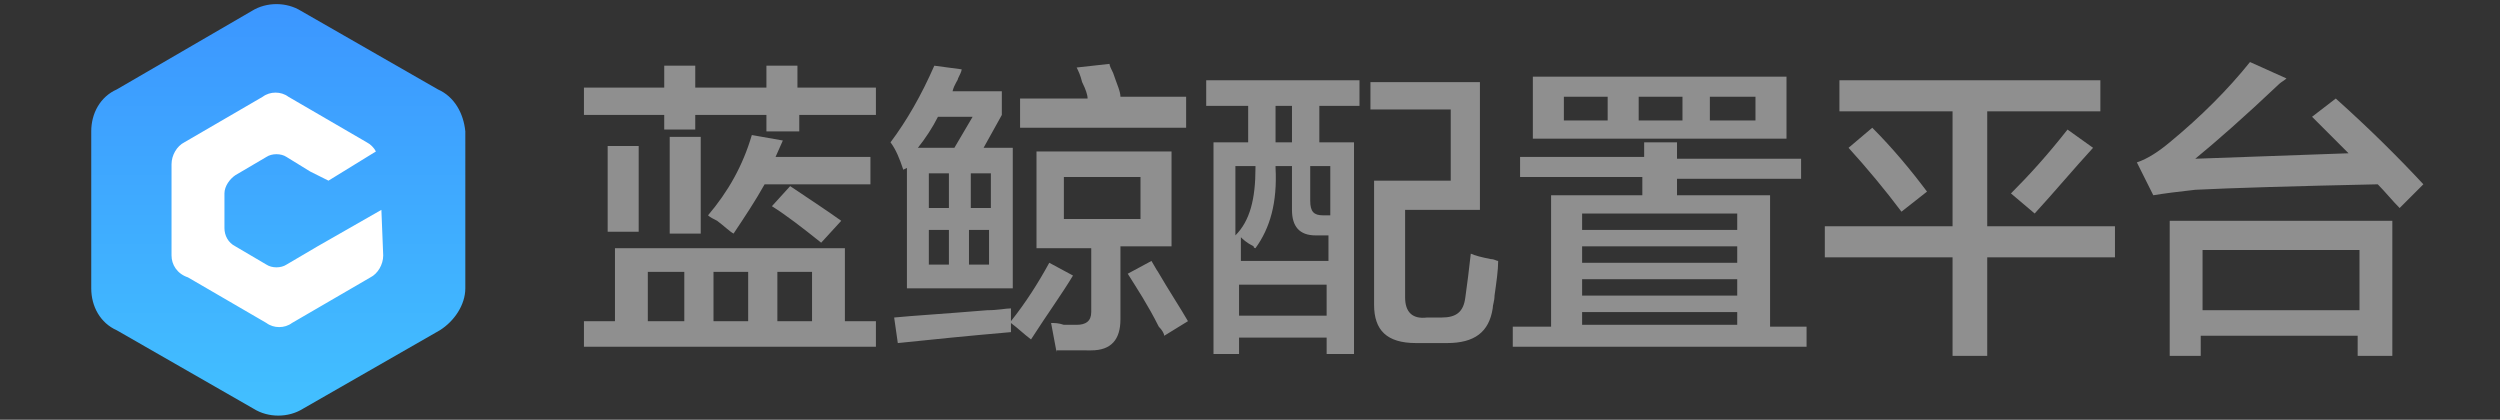 <?xml version="1.0" encoding="utf-8"?>
<!-- Generator: Adobe Illustrator 22.1.0, SVG Export Plug-In . SVG Version: 6.00 Build 0)  -->
<svg version="1.1" id="图层_1" xmlns="http://www.w3.org/2000/svg" xmlns:xlink="http://www.w3.org/1999/xlink" x="0px" y="0px"
	 viewBox="0 0 137 23" style="enable-background:new 0 0 137 23;" xml:space="preserve">
<rect x="0" y="0" width="137" height="23" fill="#333333" stroke="none"/>
<style type="text/css">
	.st0{fill:#FFFFFF;}
	.st1{fill:url(#SVGID_1_);}
	.st2{display:none;fill:#8F8F8F;}
	.st3{display:none;opacity:5.000000e-02;fill:url(#SVGID_2_);enable-background:new    ;}
	.st4{display:none;fill:#FFFFFF;}
	.st5{fill:#8F8F8F;}
</style>
<g>
	<circle class="st0" cx="15.2" cy="11.5" r="8.1"/>
	
		<linearGradient id="SVGID_1_" gradientUnits="userSpaceOnUse" x1="15.19" y1="-1419.119" x2="15.19" y2="-1441.836" gradientTransform="matrix(1 0 0 1 0 1442)">
		<stop  offset="1.652257e-03" style="stop-color:#42C0FF"/>
		<stop  offset="1" style="stop-color:#3C96FF"/>
	</linearGradient>
	<path class="st1" d="M24,4.9l-7.5-4.3c-0.8-0.5-1.9-0.5-2.7,0L6.4,4.9C5.5,5.3,5,6.2,5,7.2v8.6c0,1,0.5,1.9,1.4,2.3l7.5,4.3
		c0.8,0.5,1.9,0.5,2.7,0l7.5-4.3c0.8-0.5,1.4-1.4,1.4-2.3V7.2C25.4,6.2,24.9,5.3,24,4.9z M21,14c0,0.5-0.3,1-0.7,1.2l-4.3,2.5
		c-0.4,0.3-1,0.3-1.4,0l-4.3-2.5C9.7,15,9.4,14.5,9.4,14V9c0-0.5,0.3-1,0.7-1.2l4.3-2.5c0.4-0.3,1-0.3,1.4,0l4.3,2.5
		c0.2,0.1,0.4,0.3,0.5,0.5L18,9.9L17,9.4l-1.3-0.8c-0.3-0.2-0.8-0.2-1.1,0l-1.7,1c-0.3,0.2-0.6,0.6-0.6,1v1.9c0,0.4,0.2,0.8,0.6,1
		l1.7,1c0.3,0.2,0.8,0.2,1.1,0l1.7-1c0,0,0,0,0,0l3.5-2L21,14L21,14z"/>
</g>
<path class="st2" d="M35.5,7.7c0.6,0.5,0.9,1.2,1,1.9h-1.1c-0.1-0.5-0.4-1-0.7-1.3c-0.4-0.3-0.9-0.5-1.5-0.5c-0.8,0-1.4,0.3-2,0.9
	c-0.5,0.6-0.7,1.5-0.7,2.7c0,1,0.2,1.8,0.7,2.4c0.4,0.6,1.1,0.9,2,0.9c0.8,0,1.4-0.3,1.9-1c0.2-0.3,0.4-0.8,0.5-1.3h1.1
	c-0.1,0.9-0.4,1.6-1,2.2c-0.7,0.7-1.5,1.1-2.6,1.1c-1,0-1.7-0.3-2.4-0.9c-0.9-0.8-1.3-2-1.3-3.6c0-1.2,0.3-2.2,1-3
	c0.7-0.9,1.6-1.3,2.9-1.3C34.1,6.9,34.9,7.1,35.5,7.7z"/>
<path class="st2" d="M42,10c0.5,0.5,0.8,1.3,0.8,2.3c0,1-0.2,1.8-0.7,2.4c-0.5,0.6-1.2,1-2.2,1c-0.8,0-1.5-0.3-2-0.8
	c-0.5-0.6-0.7-1.3-0.7-2.3c0-1,0.3-1.8,0.8-2.4c0.5-0.6,1.2-0.9,2.1-0.9C40.8,9.2,41.4,9.4,42,10z M41.3,14c0.2-0.5,0.4-1.1,0.4-1.7
	c0-0.6-0.1-1-0.3-1.4c-0.3-0.6-0.8-0.8-1.5-0.8c-0.6,0-1.1,0.2-1.3,0.7c-0.3,0.5-0.4,1-0.4,1.7c0,0.6,0.1,1.2,0.4,1.6
	c0.3,0.4,0.7,0.6,1.3,0.6C40.6,14.7,41.1,14.5,41.3,14z"/>
<path class="st2" d="M43.6,9.3h1v0.9c0.3-0.3,0.6-0.6,0.9-0.8c0.3-0.2,0.7-0.2,1.1-0.2c0.9,0,1.4,0.3,1.7,0.9
	c0.2,0.3,0.2,0.8,0.2,1.4v3.9h-1v-3.8c0-0.4-0.1-0.7-0.2-0.9c-0.2-0.4-0.5-0.6-1-0.6c-0.2,0-0.4,0-0.6,0.1c-0.3,0.1-0.5,0.2-0.7,0.5
	c-0.2,0.2-0.3,0.4-0.3,0.6c-0.1,0.2-0.1,0.5-0.1,0.9v3.2h-1L43.6,9.3L43.6,9.3L43.6,9.3z"/>
<path class="st2" d="M50.2,7.5C50.4,7.1,50.9,7,51.6,7c0.1,0,0.1,0,0.2,0s0.2,0,0.2,0v0.9c-0.1,0-0.2,0-0.2,0c-0.1,0-0.1,0-0.1,0
	c-0.3,0-0.5,0.1-0.6,0.2C51,8.3,51,8.7,51,9.4h1v0.8h-1v5.2h-1v-5.2h-0.8V9.4H50V8.4C50,8,50.1,7.7,50.2,7.5z"/>
<path class="st2" d="M52.7,7.1h1v1.2h-1V7.1z M52.7,9.4h1v6h-1V9.4z"/>
<path class="st2" d="M58.3,9.6c0.2,0.1,0.4,0.3,0.6,0.6V9.4h0.9v5.5c0,0.8-0.1,1.4-0.3,1.8c-0.4,0.8-1.2,1.2-2.4,1.2
	c-0.7,0-1.2-0.2-1.6-0.4c-0.4-0.3-0.7-0.8-0.8-1.4h1c0.1,0.3,0.2,0.5,0.3,0.6c0.2,0.2,0.6,0.3,1.1,0.3c0.8,0,1.3-0.3,1.5-0.8
	c0.1-0.3,0.2-0.9,0.2-1.7c-0.2,0.3-0.4,0.5-0.7,0.7c-0.3,0.2-0.7,0.2-1.1,0.2c-0.7,0-1.2-0.2-1.7-0.7c-0.5-0.5-0.7-1.2-0.7-2.3
	c0-1,0.2-1.8,0.8-2.4c0.5-0.6,1.1-0.9,1.8-0.9C57.6,9.2,58,9.4,58.3,9.6z M58.5,10.7c-0.3-0.4-0.7-0.5-1.2-0.5c-0.7,0-1.2,0.3-1.5,1
	c-0.1,0.4-0.2,0.8-0.2,1.4c0,0.7,0.1,1.2,0.4,1.6c0.3,0.3,0.6,0.5,1.1,0.5c0.7,0,1.2-0.3,1.5-1c0.2-0.4,0.2-0.8,0.2-1.3
	C58.9,11.6,58.8,11,58.5,10.7z"/>
<path class="st2" d="M61.8,9.3v4c0,0.3,0.1,0.6,0.1,0.8c0.2,0.4,0.5,0.5,1,0.5c0.7,0,1.2-0.3,1.4-0.9c0.1-0.3,0.2-0.8,0.2-1.4v-3h1
	v6.1h-1l0-0.9c-0.1,0.2-0.3,0.4-0.5,0.6c-0.4,0.3-0.8,0.5-1.4,0.5c-0.9,0-1.4-0.3-1.7-0.9c-0.2-0.3-0.2-0.7-0.2-1.2V9.3L61.8,9.3
	L61.8,9.3z"/>
<path class="st2" d="M66.7,9.3h1v1c0.1-0.2,0.3-0.5,0.6-0.8c0.3-0.3,0.7-0.4,1.1-0.4c0,0,0.1,0,0.1,0s0.1,0,0.2,0v1.1
	c-0.1,0-0.1,0-0.2,0c-0.1,0-0.1,0-0.2,0c-0.5,0-0.9,0.2-1.2,0.5c-0.3,0.3-0.4,0.7-0.4,1.1v3.5h-1V9.3L66.7,9.3z"/>
<path class="st2" d="M73.5,11.7c0.2,0,0.4-0.1,0.5-0.3c0.1-0.1,0.1-0.2,0.1-0.4c0-0.3-0.1-0.6-0.4-0.8c-0.2-0.2-0.6-0.2-1-0.2
	c-0.5,0-0.9,0.1-1.1,0.4c-0.1,0.2-0.2,0.4-0.2,0.7h-0.9c0-0.8,0.3-1.3,0.7-1.6c0.5-0.3,1-0.4,1.6-0.4c0.7,0,1.3,0.1,1.7,0.4
	c0.4,0.3,0.7,0.7,0.7,1.3v3.5c0,0.1,0,0.2,0.1,0.3c0.1,0.1,0.1,0.1,0.3,0.1c0.1,0,0.1,0,0.2,0s0.1,0,0.2,0v0.8
	c-0.2,0.1-0.3,0.1-0.4,0.1c-0.1,0-0.2,0-0.3,0c-0.3,0-0.6-0.1-0.8-0.4c-0.1-0.1-0.1-0.3-0.2-0.6c-0.2,0.3-0.5,0.5-0.9,0.7
	c-0.4,0.2-0.8,0.3-1.3,0.3c-0.6,0-1-0.2-1.4-0.5c-0.3-0.3-0.5-0.8-0.5-1.3c0-0.6,0.2-1,0.5-1.3c0.4-0.3,0.8-0.5,1.4-0.6L73.5,11.7z
	 M71.4,14.5c0.2,0.2,0.5,0.3,0.8,0.3c0.3,0,0.7-0.1,1-0.2c0.6-0.3,0.9-0.7,0.9-1.4v-0.8c-0.1,0.1-0.3,0.2-0.5,0.2
	c-0.2,0.1-0.4,0.1-0.6,0.1l-0.6,0.1c-0.4,0.1-0.6,0.1-0.8,0.2c-0.3,0.2-0.5,0.5-0.5,0.9C71.1,14.1,71.2,14.3,71.4,14.5z"/>
<path class="st2" d="M76.6,7.6h1v1.7h1v0.8h-1v3.9c0,0.2,0.1,0.3,0.2,0.4c0.1,0.1,0.2,0.1,0.4,0.1c0.1,0,0.1,0,0.2,0
	c0.1,0,0.1,0,0.2,0v0.8c-0.1,0-0.2,0.1-0.4,0.1c-0.1,0-0.3,0-0.4,0c-0.5,0-0.8-0.1-1-0.4c-0.2-0.2-0.3-0.6-0.3-0.9v-4h-0.8V9.3h0.8
	L76.6,7.6L76.6,7.6z"/>
<path class="st2" d="M79.4,7.1h1v1.2h-1V7.1z M79.4,9.4h1v6h-1V9.4z"/>
<path class="st2" d="M86,10c0.5,0.5,0.8,1.3,0.8,2.3c0,1-0.2,1.8-0.7,2.4s-1.2,1-2.2,1c-0.8,0-1.5-0.3-2-0.8
	c-0.5-0.6-0.7-1.3-0.7-2.3c0-1,0.3-1.8,0.8-2.4c0.5-0.6,1.2-0.9,2.1-0.9C84.8,9.2,85.5,9.4,86,10z M85.4,14c0.2-0.5,0.4-1.1,0.4-1.7
	c0-0.6-0.1-1-0.3-1.4c-0.3-0.6-0.8-0.8-1.5-0.8c-0.6,0-1.1,0.2-1.3,0.7s-0.4,1-0.4,1.7c0,0.6,0.1,1.2,0.4,1.6
	c0.3,0.4,0.7,0.6,1.3,0.6C84.7,14.7,85.2,14.5,85.4,14z"/>
<path class="st2" d="M87.4,9.3h1v0.9c0.3-0.3,0.6-0.6,0.9-0.8c0.3-0.2,0.7-0.2,1.1-0.2c0.9,0,1.4,0.3,1.7,0.9
	c0.2,0.3,0.2,0.8,0.2,1.4v3.9h-1v-3.8c0-0.4-0.1-0.7-0.2-0.9c-0.2-0.4-0.5-0.6-1-0.6c-0.2,0-0.4,0-0.6,0.1c-0.3,0.1-0.5,0.2-0.7,0.5
	c-0.2,0.2-0.3,0.4-0.3,0.6c-0.1,0.2-0.1,0.5-0.1,0.9v3.2h-1L87.4,9.3L87.4,9.3L87.4,9.3L87.4,9.3z"/>
<path class="st2" d="M95.9,12.7c0,0.5,0.1,0.9,0.3,1.1c0.4,0.5,1,0.8,1.9,0.8c0.4,0,0.8-0.1,1.1-0.2c0.6-0.2,1-0.7,1-1.3
	c0-0.5-0.1-0.8-0.4-1c-0.3-0.2-0.7-0.3-1.3-0.5l-1.1-0.3c-0.7-0.2-1.2-0.3-1.5-0.5c-0.5-0.3-0.8-0.9-0.8-1.6c0-0.8,0.2-1.4,0.8-1.9
	c0.5-0.5,1.2-0.7,2.1-0.7c0.9,0,1.6,0.2,2.2,0.6c0.6,0.4,0.9,1.1,0.9,2h-1c-0.1-0.4-0.2-0.8-0.3-1c-0.3-0.4-0.9-0.7-1.7-0.7
	c-0.6,0-1.1,0.1-1.4,0.4c-0.3,0.3-0.4,0.6-0.4,1c0,0.4,0.2,0.7,0.5,0.9c0.2,0.1,0.7,0.3,1.5,0.5l1.1,0.3c0.5,0.1,1,0.3,1.3,0.5
	c0.5,0.4,0.8,0.9,0.8,1.7c0,0.9-0.3,1.6-1,2c-0.7,0.4-1.4,0.6-2.3,0.6c-1,0-1.8-0.3-2.4-0.8c-0.6-0.5-0.9-1.2-0.8-2.1L95.9,12.7
	L95.9,12.7z"/>
<path class="st2" d="M106.3,9.3h1.1c-0.1,0.4-0.5,1.3-1,2.7c-0.4,1-0.7,1.9-0.9,2.5c-0.6,1.5-1,2.5-1.3,2.8
	c-0.2,0.3-0.7,0.5-1.3,0.5c-0.1,0-0.3,0-0.3,0c-0.1,0-0.2,0-0.3-0.1v-0.9c0.2,0.1,0.3,0.1,0.4,0.1c0.1,0,0.2,0,0.2,0
	c0.2,0,0.3,0,0.4-0.1c0.1-0.1,0.2-0.1,0.2-0.2c0,0,0.1-0.2,0.2-0.5c0.1-0.3,0.2-0.5,0.3-0.6l-2.2-6.2h1.2l1.6,4.9L106.3,9.3z"/>
<path class="st2" d="M108.6,13.5c0,0.3,0.1,0.6,0.3,0.8c0.3,0.3,0.7,0.5,1.4,0.5c0.4,0,0.7-0.1,1-0.2s0.4-0.4,0.4-0.8
	c0-0.3-0.1-0.5-0.3-0.6c-0.2-0.1-0.4-0.2-0.9-0.3l-0.8-0.2c-0.5-0.1-0.9-0.3-1.2-0.4c-0.4-0.3-0.7-0.7-0.7-1.1c0-0.6,0.2-1,0.6-1.4
	c0.4-0.3,1-0.5,1.7-0.5c0.9,0,1.6,0.3,2,0.8c0.3,0.3,0.4,0.7,0.4,1.1h-1c0-0.2-0.1-0.4-0.2-0.6c-0.2-0.3-0.7-0.4-1.3-0.4
	c-0.4,0-0.7,0.1-0.9,0.2c-0.2,0.2-0.3,0.3-0.3,0.6c0,0.3,0.1,0.5,0.4,0.6c0.2,0.1,0.4,0.2,0.7,0.2l0.7,0.2c0.8,0.2,1.3,0.3,1.5,0.5
	c0.4,0.3,0.6,0.7,0.6,1.2c0,0.5-0.2,1-0.6,1.4c-0.4,0.4-1,0.6-1.9,0.6c-0.9,0-1.6-0.2-1.9-0.6s-0.6-0.9-0.6-1.5L108.6,13.5
	L108.6,13.5L108.6,13.5L108.6,13.5z"/>
<path class="st2" d="M113.7,7.6h1v1.7h1v0.8h-1v3.9c0,0.2,0.1,0.3,0.2,0.4c0.1,0.1,0.2,0.1,0.4,0.1c0.1,0,0.1,0,0.2,0
	c0.1,0,0.1,0,0.2,0v0.8c-0.1,0-0.2,0.1-0.4,0.1c-0.1,0-0.3,0-0.4,0c-0.5,0-0.8-0.1-1-0.4c-0.2-0.2-0.3-0.6-0.3-0.9v-4h-0.8V9.3h0.8
	V7.6L113.7,7.6z"/>
<path class="st2" d="M120.2,9.5c0.4,0.2,0.7,0.5,0.9,0.8c0.2,0.3,0.3,0.7,0.4,1.1c0.1,0.3,0.1,0.7,0.1,1.3h-4.4
	c0,0.6,0.2,1.1,0.4,1.5c0.3,0.4,0.7,0.6,1.3,0.6c0.5,0,0.9-0.2,1.3-0.5c0.2-0.2,0.3-0.4,0.4-0.7h1c0,0.2-0.1,0.5-0.3,0.8
	c-0.2,0.3-0.3,0.5-0.5,0.7c-0.3,0.3-0.7,0.5-1.1,0.6c-0.2,0.1-0.5,0.1-0.8,0.1c-0.8,0-1.4-0.3-1.9-0.8c-0.5-0.5-0.8-1.3-0.8-2.3
	c0-1,0.3-1.8,0.8-2.4c0.5-0.6,1.2-0.9,2.1-0.9C119.4,9.2,119.8,9.3,120.2,9.5z M120.5,11.9c-0.1-0.4-0.1-0.8-0.3-1
	c-0.3-0.5-0.7-0.7-1.4-0.7c-0.5,0-0.9,0.2-1.2,0.5s-0.5,0.8-0.5,1.3L120.5,11.9L120.5,11.9z"/>
<path class="st2" d="M122.6,9.3h1v0.9c0.2-0.3,0.5-0.5,0.7-0.7c0.3-0.2,0.7-0.3,1.1-0.3c0.5,0,0.9,0.1,1.2,0.3
	c0.2,0.1,0.3,0.3,0.5,0.6c0.2-0.3,0.5-0.6,0.8-0.7c0.3-0.2,0.7-0.2,1-0.2c0.8,0,1.4,0.3,1.7,0.9c0.2,0.3,0.2,0.8,0.2,1.3v4h-1v-4.2
	c0-0.4-0.1-0.7-0.3-0.8c-0.2-0.2-0.4-0.2-0.7-0.2c-0.4,0-0.8,0.1-1,0.4c-0.3,0.3-0.4,0.7-0.4,1.3v3.5h-1v-3.9c0-0.4-0.1-0.7-0.2-0.9
	c-0.2-0.3-0.4-0.4-0.9-0.4c-0.4,0-0.7,0.2-1,0.4c-0.3,0.3-0.5,0.8-0.5,1.6v3.2h-1L122.6,9.3L122.6,9.3z"/>
<linearGradient id="SVGID_2_" gradientUnits="userSpaceOnUse" x1="12.807" y1="14.813" x2="22.999" y2="4.622" gradientTransform="matrix(1 0 0 -1 0 24)">
	<stop  offset="0" style="stop-color:#1B2D5E"/>
	<stop  offset="1" style="stop-color:#004297"/>
</linearGradient>
<path class="st3" d="M25.4,15.9v-3l-4.8-4.8l-5.9-0.2L12,9.9l-2.4,4.9l7.4,7.4l7-4.1c0.1,0,0.2-0.1,0.2-0.1c0.1-0.1,0.3-0.2,0.4-0.3
	c0.1-0.1,0.2-0.2,0.3-0.4C25.2,17,25.4,16.4,25.4,15.9z"/>
<path class="st4" d="M17.4,13.4C17.4,13.4,17.4,13.4,17.4,13.4l-1.7,1c-0.3,0.2-0.8,0.2-1.1,0l-1.7-1c-0.3-0.2-0.6-0.6-0.6-1v-1.9
	c0-0.4,0.2-0.8,0.6-1l1.7-1c0.3-0.2,0.8-0.2,1.1,0L17,9.4l0.9,0.5l2.8-1.6c-0.1-0.2-0.3-0.4-0.5-0.5l-4.4-2.5c-0.4-0.3-1-0.3-1.4,0
	l-4.4,2.5C9.6,8,9.4,8.5,9.4,9v5c0,0.5,0.3,1,0.7,1.2l4.4,2.5c0.4,0.3,1,0.3,1.4,0l4.4-2.5c0.4-0.3,0.7-0.7,0.7-1.2v-2.7L17.4,13.4z
	"/>
<g>
	<path class="st5" d="M32,6.3V4.8h4.4V3.6h1.7v1.2H42V3.6h1.7v1.2H48v1.5h-4.2v0.9H42V6.3h-3.9v0.8h-1.7V6.3H32z M32,19v-1.4h1.7v-4
		h12.6v4H48V19L32,19z M33.3,12.7V8H35v4.7L33.3,12.7z M35.5,14.9v2.7h2v-2.7H35.5z M36.7,12.8V7.5h1.7v5.3L36.7,12.8z M40.2,12.8
		c-0.2-0.1-0.5-0.4-0.9-0.7c-0.2-0.1-0.4-0.2-0.5-0.3c1.1-1.3,1.9-2.7,2.4-4.4l1.7,0.3l-0.4,0.9h5.2v1.5h-5.8
		C41.4,11,40.8,11.9,40.2,12.8L40.2,12.8z M39.1,14.9v2.7H41v-2.7H39.1z M45,13.3c-1-0.8-1.9-1.5-2.7-2l1-1.1
		c1.2,0.8,2.1,1.4,2.8,1.9L45,13.3z M44.5,14.9h-1.9v2.7h1.9V14.9z"/>
	<path class="st5" d="M49.5,9.3c-0.2-0.6-0.4-1.1-0.7-1.5c0.9-1.2,1.7-2.6,2.4-4.2l1.5,0.2c0,0.1-0.1,0.3-0.2,0.5
		c0,0.1-0.2,0.3-0.3,0.7h2.7v1.3l-1,1.8h1.6v7.7h-5.8V9.2L49.5,9.3z M56.5,18.6c-0.4-0.3-0.7-0.6-1.1-0.9v0.5
		c-2.3,0.2-4.3,0.4-6.2,0.6L49,17.4c1-0.1,2.7-0.2,5.1-0.4c0.6,0,1-0.1,1.3-0.1v0.7c0.8-1,1.5-2.1,2.1-3.2l1.3,0.7
		C58.2,16.1,57.4,17.2,56.5,18.6z M53.3,6.4h-1.9c-0.3,0.6-0.7,1.2-1.1,1.7h2L53.3,6.4z M50.9,9.5v1.9H52V9.5H50.9z M50.9,12.6v1.9
		H52v-1.9L50.9,12.6z M54.3,9.5h-1.1v1.9h1.1V9.5z M53.1,12.6v1.9h1.1v-1.9H53.1z M55.9,7V5.4h3.7c0-0.2-0.1-0.5-0.3-0.9
		c-0.1-0.4-0.2-0.6-0.3-0.8l1.8-0.2c0,0.1,0.1,0.3,0.2,0.5c0.2,0.6,0.4,1,0.4,1.3H65V7L55.9,7z M57.9,19.3c-0.1-0.5-0.2-1.1-0.3-1.6
		c0.2,0,0.4,0,0.7,0.1h0.7c0.5,0,0.8-0.2,0.8-0.7v-3.5h-3V8.3h7.4v5.2h-2.8v4c0,1.1-0.5,1.7-1.6,1.7H57.9z M58.3,9.7v2.3h4.2V9.7
		L58.3,9.7z M63.8,18.4c0-0.1-0.1-0.3-0.3-0.5c-0.6-1.2-1.2-2.1-1.7-2.9l1.3-0.7c0.3,0.5,0.4,0.7,0.3,0.5c0.7,1.2,1.3,2.1,1.7,2.8
		L63.8,18.4z"/>
	<path class="st5" d="M66.1,5.8V4.4h8.4v1.4h-2.2v2h1.9v11.6h-1.5v-0.9h-4.8v0.9h-1.4V7.8h1.9v-2H66.1z M67.7,9.1v3.8
		c0.8-0.8,1.1-2,1.1-3.7V9.1H67.7z M72.1,12.9c-0.9,0-1.3-0.5-1.3-1.4V9.1h-0.9v0.1c0.1,1.9-0.3,3.3-1.1,4.4c0,0-0.1,0-0.1-0.1
		c-0.4-0.2-0.6-0.4-0.7-0.5v1.3h4.8v-1.4L72.1,12.9z M67.9,15.6v1.7h4.8v-1.7H67.9z M69.9,5.8v2h0.9v-2H69.9z M72.9,9.1h-1.1v1.9
		c0,0.6,0.2,0.8,0.7,0.8h0.4L72.9,9.1z M77,11.5v4.8c0,0.8,0.4,1.2,1.2,1.1H79c0.8,0,1.2-0.3,1.3-1.1c0.1-0.7,0.2-1.5,0.3-2.4
		c0.2,0.1,0.6,0.2,1.1,0.3c0.2,0,0.3,0.1,0.4,0.1c0,0.5-0.1,1.2-0.2,1.9c0,0.3-0.1,0.5-0.1,0.7c-0.2,1.3-1,1.9-2.5,1.9h-1.7
		c-1.6,0-2.3-0.7-2.3-2.1V9.9h4.2V6h-4.4V4.5h6v7H77z"/>
	<path class="st5" d="M83.3,9.7V8.6h6.8V7.8h1.8v0.9h6.8v1.1h-6.8v0.9H97v7.2H99V19H82.9v-1.1H85v-7.2h5V9.7H83.3z M84,7.6V4.2h13.9
		v3.4H84z M85.7,5.3v1.3h2.4V5.3H85.7z M86.7,11.7v0.9h8.5v-0.9H86.7z M86.7,13.5v0.9h8.5v-0.9L86.7,13.5z M86.7,15.3v0.9h8.5v-0.9
		H86.7z M86.7,17.1v0.7h8.5v-0.7H86.7z M89.8,5.3v1.3h2.4V5.3H89.8z M96.2,5.3h-2.5v1.3h2.5L96.2,5.3z"/>
	<path class="st5" d="M100.8,6.1V4.4h14.3v1.7h-6.2v6.3h7v1.7h-7v5.4H107v-5.4h-7v-1.7h7V6.1L100.8,6.1z M104.2,11.6
		c-0.9-1.2-1.9-2.4-2.9-3.5l1.3-1.1c1.1,1.1,2.1,2.3,3,3.5L104.2,11.6z M111.5,11.7l-1.3-1.1c1-1,2-2.1,3.1-3.5l1.4,1
		C113.6,9.3,112.6,10.5,111.5,11.7z"/>
	<path class="st5" d="M131.5,11.4c-0.4-0.4-0.8-0.9-1.2-1.3c-4.6,0.1-8,0.2-10,0.3c-0.9,0.1-1.7,0.2-2.3,0.3l-0.9-1.8
		c0.6-0.2,1.2-0.6,1.8-1.1c1.7-1.4,3.2-2.9,4.4-4.4l2,0.9c-0.1,0.1-0.3,0.2-0.4,0.3c-1.9,1.8-3.5,3.2-4.6,4.1l8.4-0.3l-2-2l1.3-1
		c1.9,1.7,3.5,3.3,4.8,4.7L131.5,11.4z M118.9,19.5v-7.4h12.2v7.4h-1.9v-1.1h-8.6v1.1H118.9z M120.7,13.7V17h8.6v-3.3H120.7z"/>
</g>
</svg>
